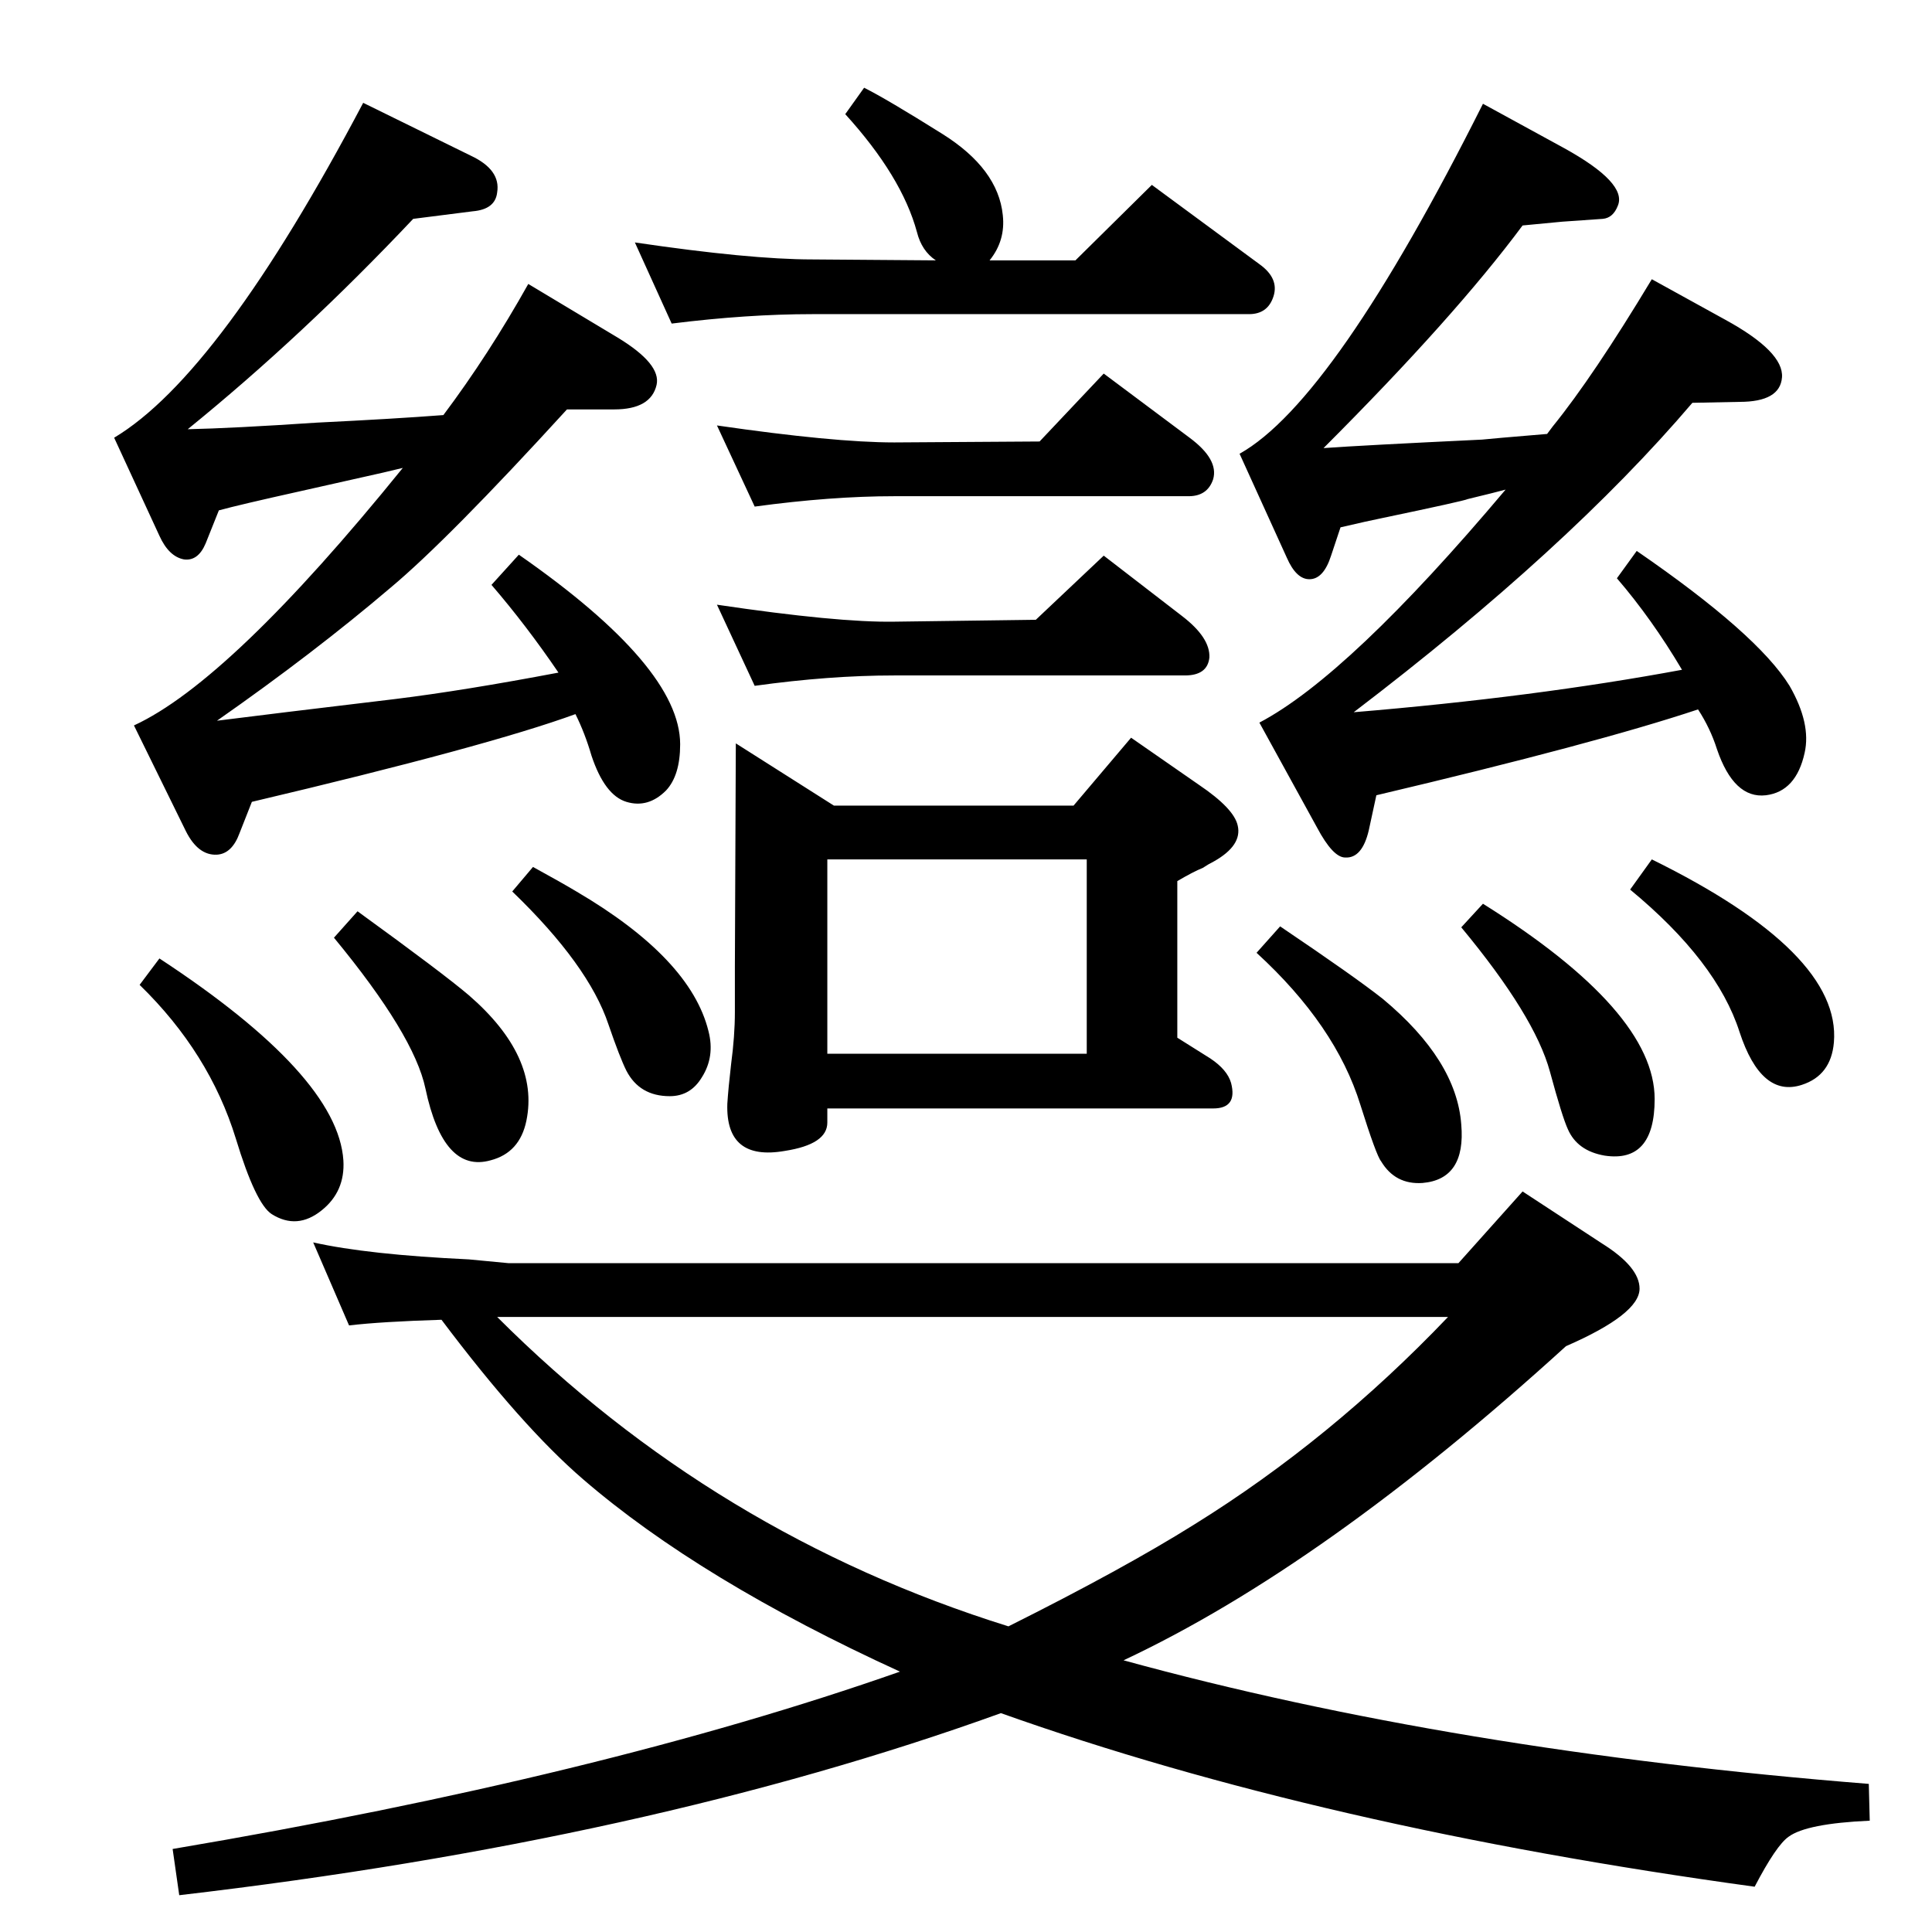 <?xml version="1.0" standalone="no"?>
<!DOCTYPE svg PUBLIC "-//W3C//DTD SVG 1.1//EN" "http://www.w3.org/Graphics/SVG/1.1/DTD/svg11.dtd" >
<svg xmlns="http://www.w3.org/2000/svg" xmlns:xlink="http://www.w3.org/1999/xlink" version="1.1" viewBox="0 0 2048 2048">
  <g transform="matrix(1 0 0 -1 0 2048)">
   <path fill="currentColor"
d="M1596 1529q-11 -3 -40 -10q-4 -2 -90 -20q-15 -3 -45 -10l-10 -30q-8 -25 -23 -25q-14 0 -24 23l-50 110q100 56 258 371l86 -47q67 -37 57 -61q-5 -13 -16 -14l-43 -3l-42 -4q-72 -97 -211 -236q42 3 168 9q9 1 69 6l6 8q43 53 105 156l78 -43q62 -34 60 -61
q-2 -26 -45 -26l-50 -1q-132 -155 -359 -328q192 16 348 45q-32 54 -69 97l21 29q128 -88 162 -143q23 -40 16 -71q-9 -41 -41 -45q-34 -4 -52 49q-7 22 -20 42q-108 -36 -341 -91l-8 -37q-7 -30 -25 -29q-13 0 -30 32l-61 111q95 50 261 247zM468 649q-64 -2 -98 -6l-38 88
q58 -13 165 -18l42 -4h1007l68 76l84 -55q40 -25 40 -48q0 -27 -78 -61q-256 -233 -469 -333q350 -96 790 -131l1 -39q-67 -3 -86 -17q-13 -9 -36 -53q-459 63 -799 184q-374 -135 -871 -193l-7 49q455 77 771 188q-212 97 -336 204q-65 56 -150 169zM1069 324
q122 61 197 108q145 90 269 220h-1008q231 -231 542 -328zM427 1552l-21 -5l-89 -20q-63 -14 -85 -20l-14 -35q-8 -19 -23 -17q-16 3 -26 25l-48 104q112 67 264 355l114 -56q32 -15 28 -39q-2 -18 -26 -20l-63 -8q-117 -124 -239 -223q47 1 137 7q82 4 134 8q48 64 90 139
l95 -57q46 -28 41 -50q-6 -26 -45 -26h-50q-126 -138 -187 -189q-81 -69 -184 -141q55 7 189 23q73 9 173 28q-34 50 -71 93l29 32q171 -119 171 -201q0 -33 -15 -49q-19 -19 -42 -12t-37 49q-7 24 -17 44q-93 -34 -343 -93l-13 -33q-8 -22 -24 -23q-20 -1 -33 25l-55 112
q102 47 285 273zM1049 1772h91l81 80l114 -84q21 -15 15 -34t-26 -19h-463q-69 0 -149 -10l-39 86q122 -18 188 -18l131 -1q-15 10 -20 30q-16 59 -76 125l20 28q24 -12 83 -49t64 -86q3 -27 -14 -48zM800 1511l-40 86q124 -18 188 -18l154 1l68 72l91 -68q31 -23 25 -44
q-6 -18 -26 -18h-312q-67 0 -148 -11zM800 1321l-40 86q128 -19 188 -18l150 2l72 68l83 -64q30 -23 29 -44q-2 -19 -26 -19h-308q-69 0 -148 -11zM780 1260l104 -66h254l61 72l72 -50q37 -25 41 -43q5 -21 -25 -38q-6 -3 -12 -7q-10 -4 -27 -14v-166l35 -22q18 -12 22 -26
q7 -27 -19 -27h-409v-15q0 -23 -45 -30q-63 -11 -61 50q1 16 4 42q4 30 4 55v48zM877 931h275v206h-275v-206zM379 1082q91 -66 118 -89q75 -65 61 -133q-7 -34 -38 -42q-50 -14 -69 76q-12 57 -97 160zM1728 1105l23 32q201 -99 193 -194q-3 -35 -34 -45q-43 -14 -66 56
q-24 75 -116 151zM1357 1066q80 -54 109 -77q78 -65 83 -133q5 -58 -41 -62q-29 -2 -44 23q-5 6 -22 60q-26 84 -110 161zM169 1032q189 -124 195 -214q2 -33 -23 -53q-26 -21 -53 -4q-17 11 -38 80q-28 91 -102 163zM543 1103l22 26q31 -17 46 -26q121 -71 140 -148
q7 -27 -7 -49q-12 -20 -34 -20q-32 0 -46 27q-7 14 -19 49q-21 63 -102 141zM1572 1090q182 -114 182 -207q0 -68 -53 -60q-29 5 -39 28q-6 13 -19 61q-16 59 -94 153z" />
  </g>

</svg>
